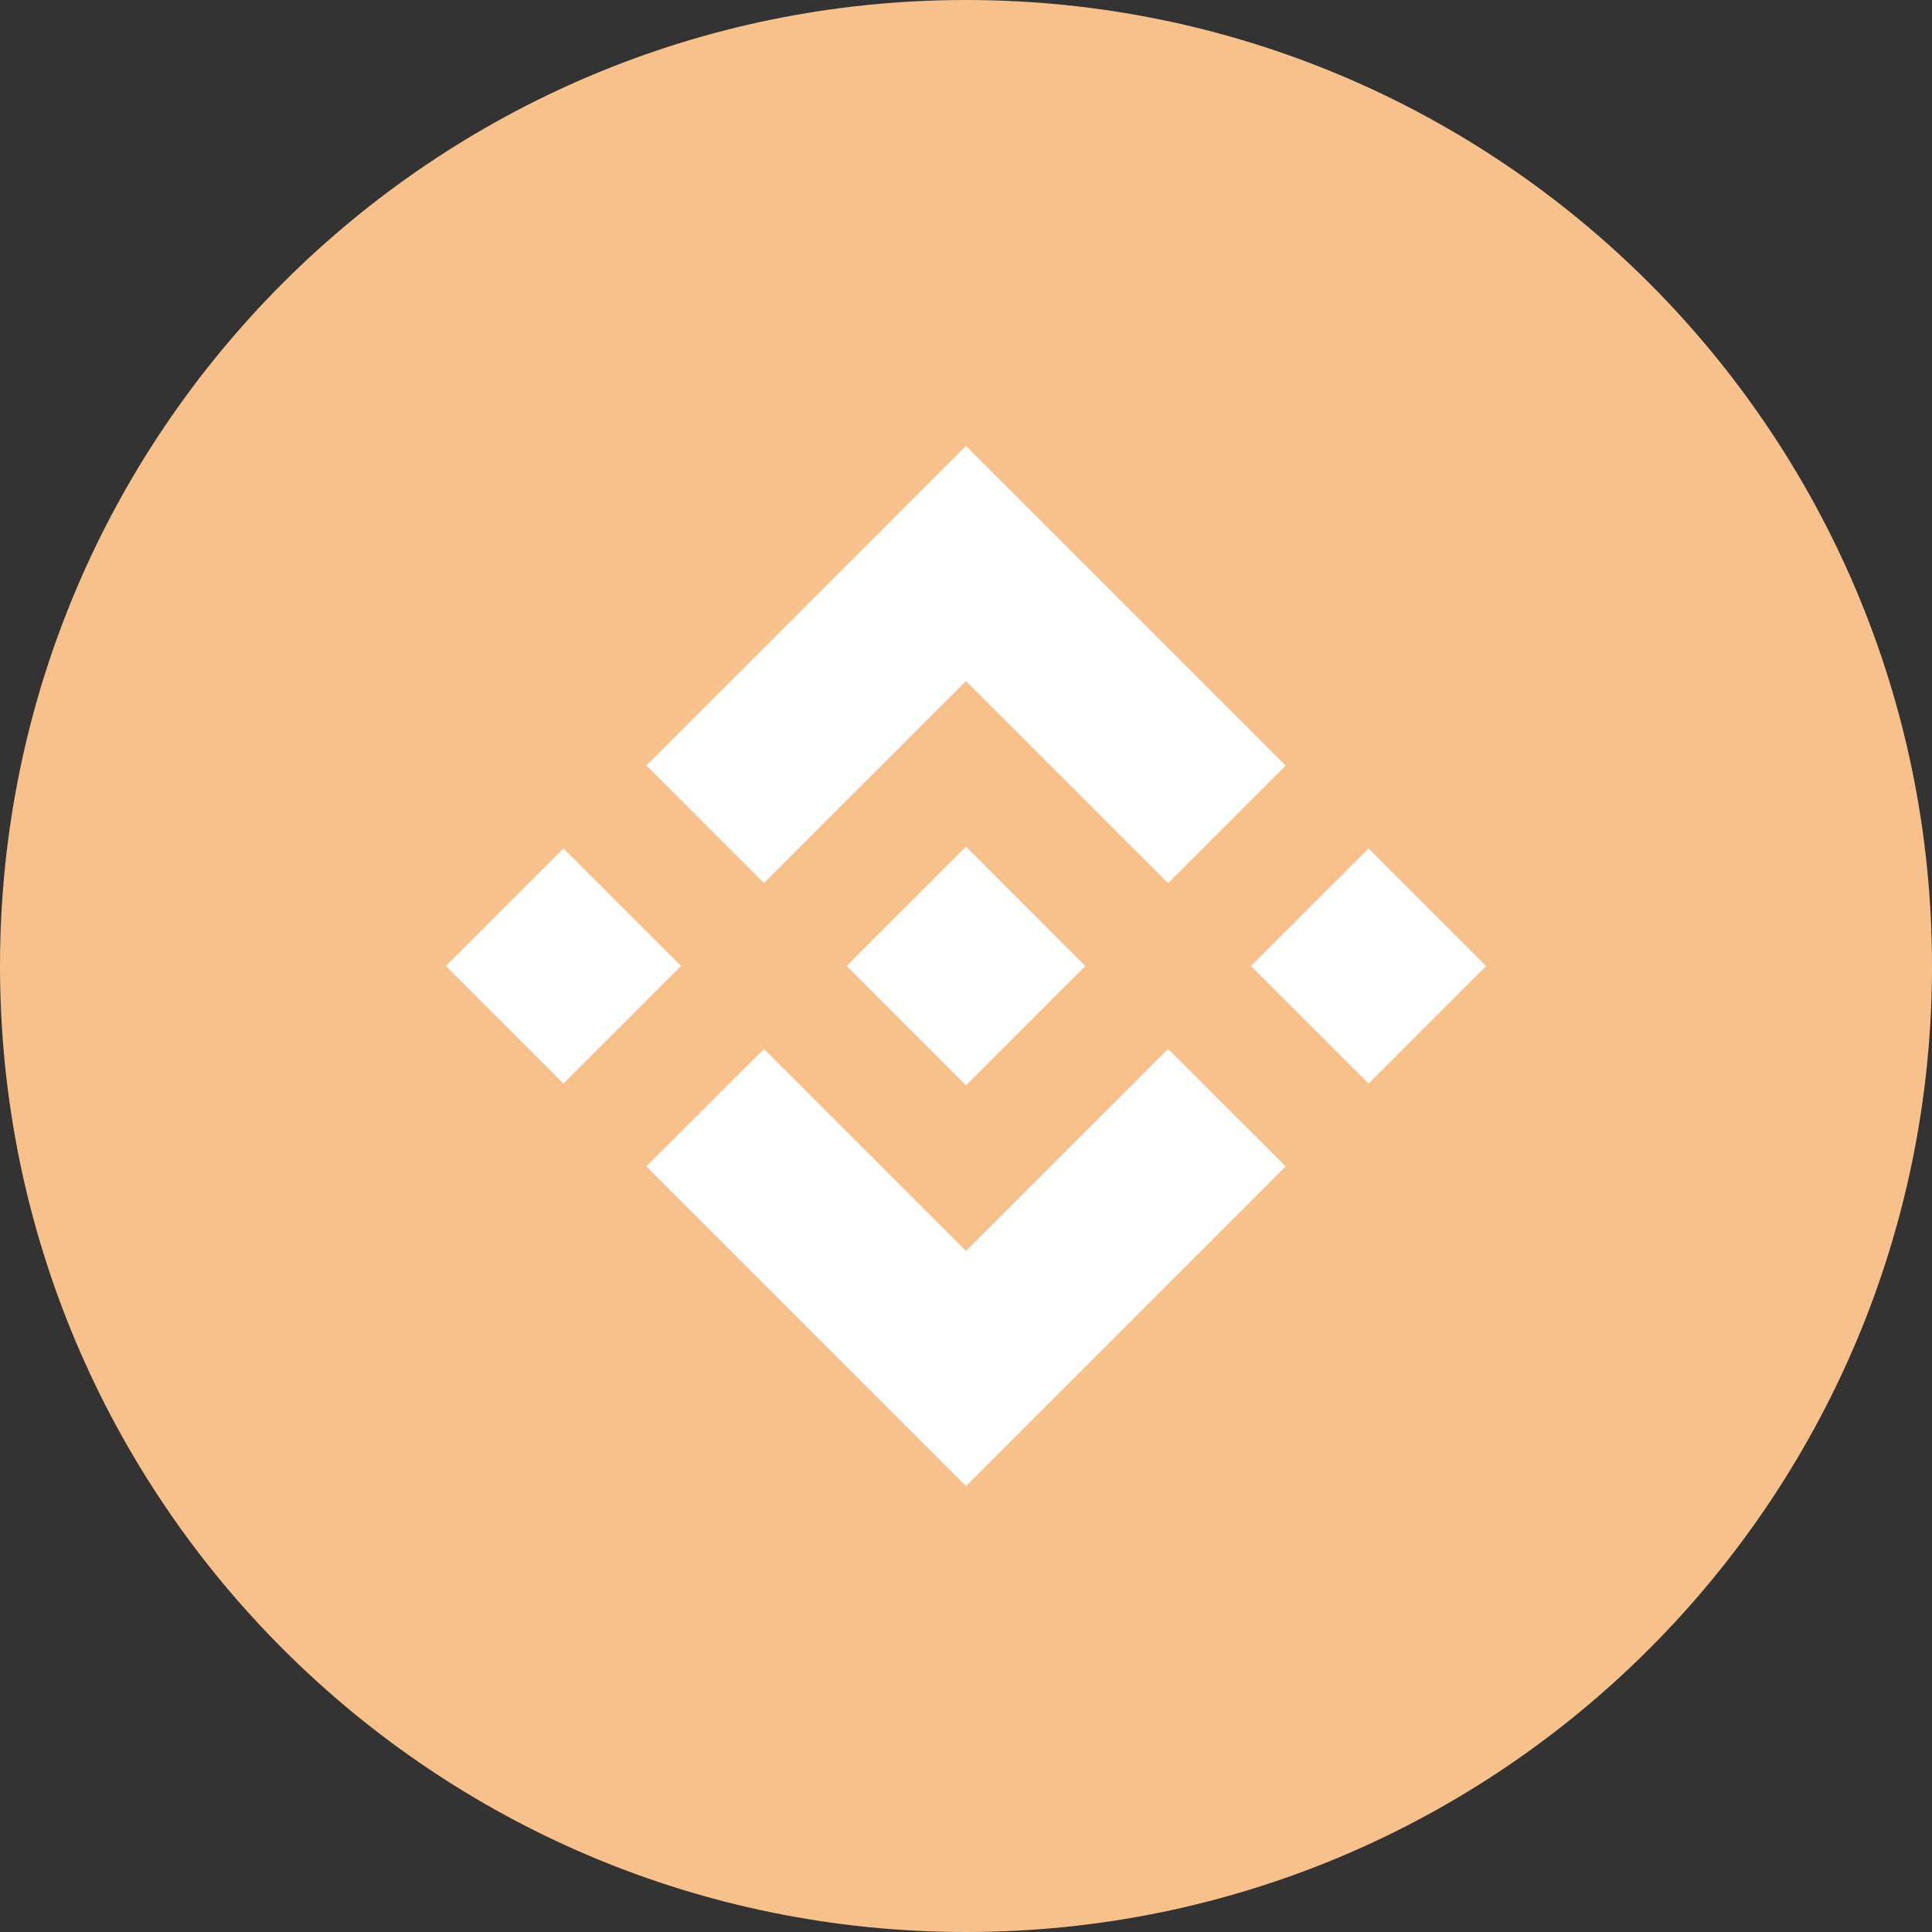 <svg width="1024" height="1024" viewBox="0 0 1024 1024" fill="none" xmlns="http://www.w3.org/2000/svg">
<rect x="0" y="0" width="1024" height="1024" fill="#333333" stroke="none"/>
<g clip-path="url(#clip0_2_1593)">
<path d="M512 1024C794.77 1024 1024 794.77 1024 512C1024 229.23 794.77 0 512 0C229.23 0 0 229.23 0 512C0 794.77 229.23 1024 512 1024Z" fill="#F8C18C"/>
<path d="M342.63 405.71L512 236.34L681.42 405.77L619.12 468.07L512 360.95L404.93 468L342.63 405.71ZM236.33 512L298.63 574.3L360.93 512L298.63 449.7L236.33 512ZM342.53 618.21L342.62 618.3L512 787.66L681.42 618.24L619.09 555.98L512 663.05L404.93 556L342.53 618.21ZM725.37 449.72L663.07 512L725.37 574.3L787.67 512L725.37 449.72ZM575.19 512L512 448.75L465.28 495.47L459.92 500.84L448.85 511.91L448.76 512L448.85 512.09L512 575.25L575.22 512H575.19Z" fill="white"/>
</g>
<defs>
<clipPath id="clip0_2_1593">
<rect width="1024" height="1024" fill="white"/>
</clipPath>
</defs>
</svg>

